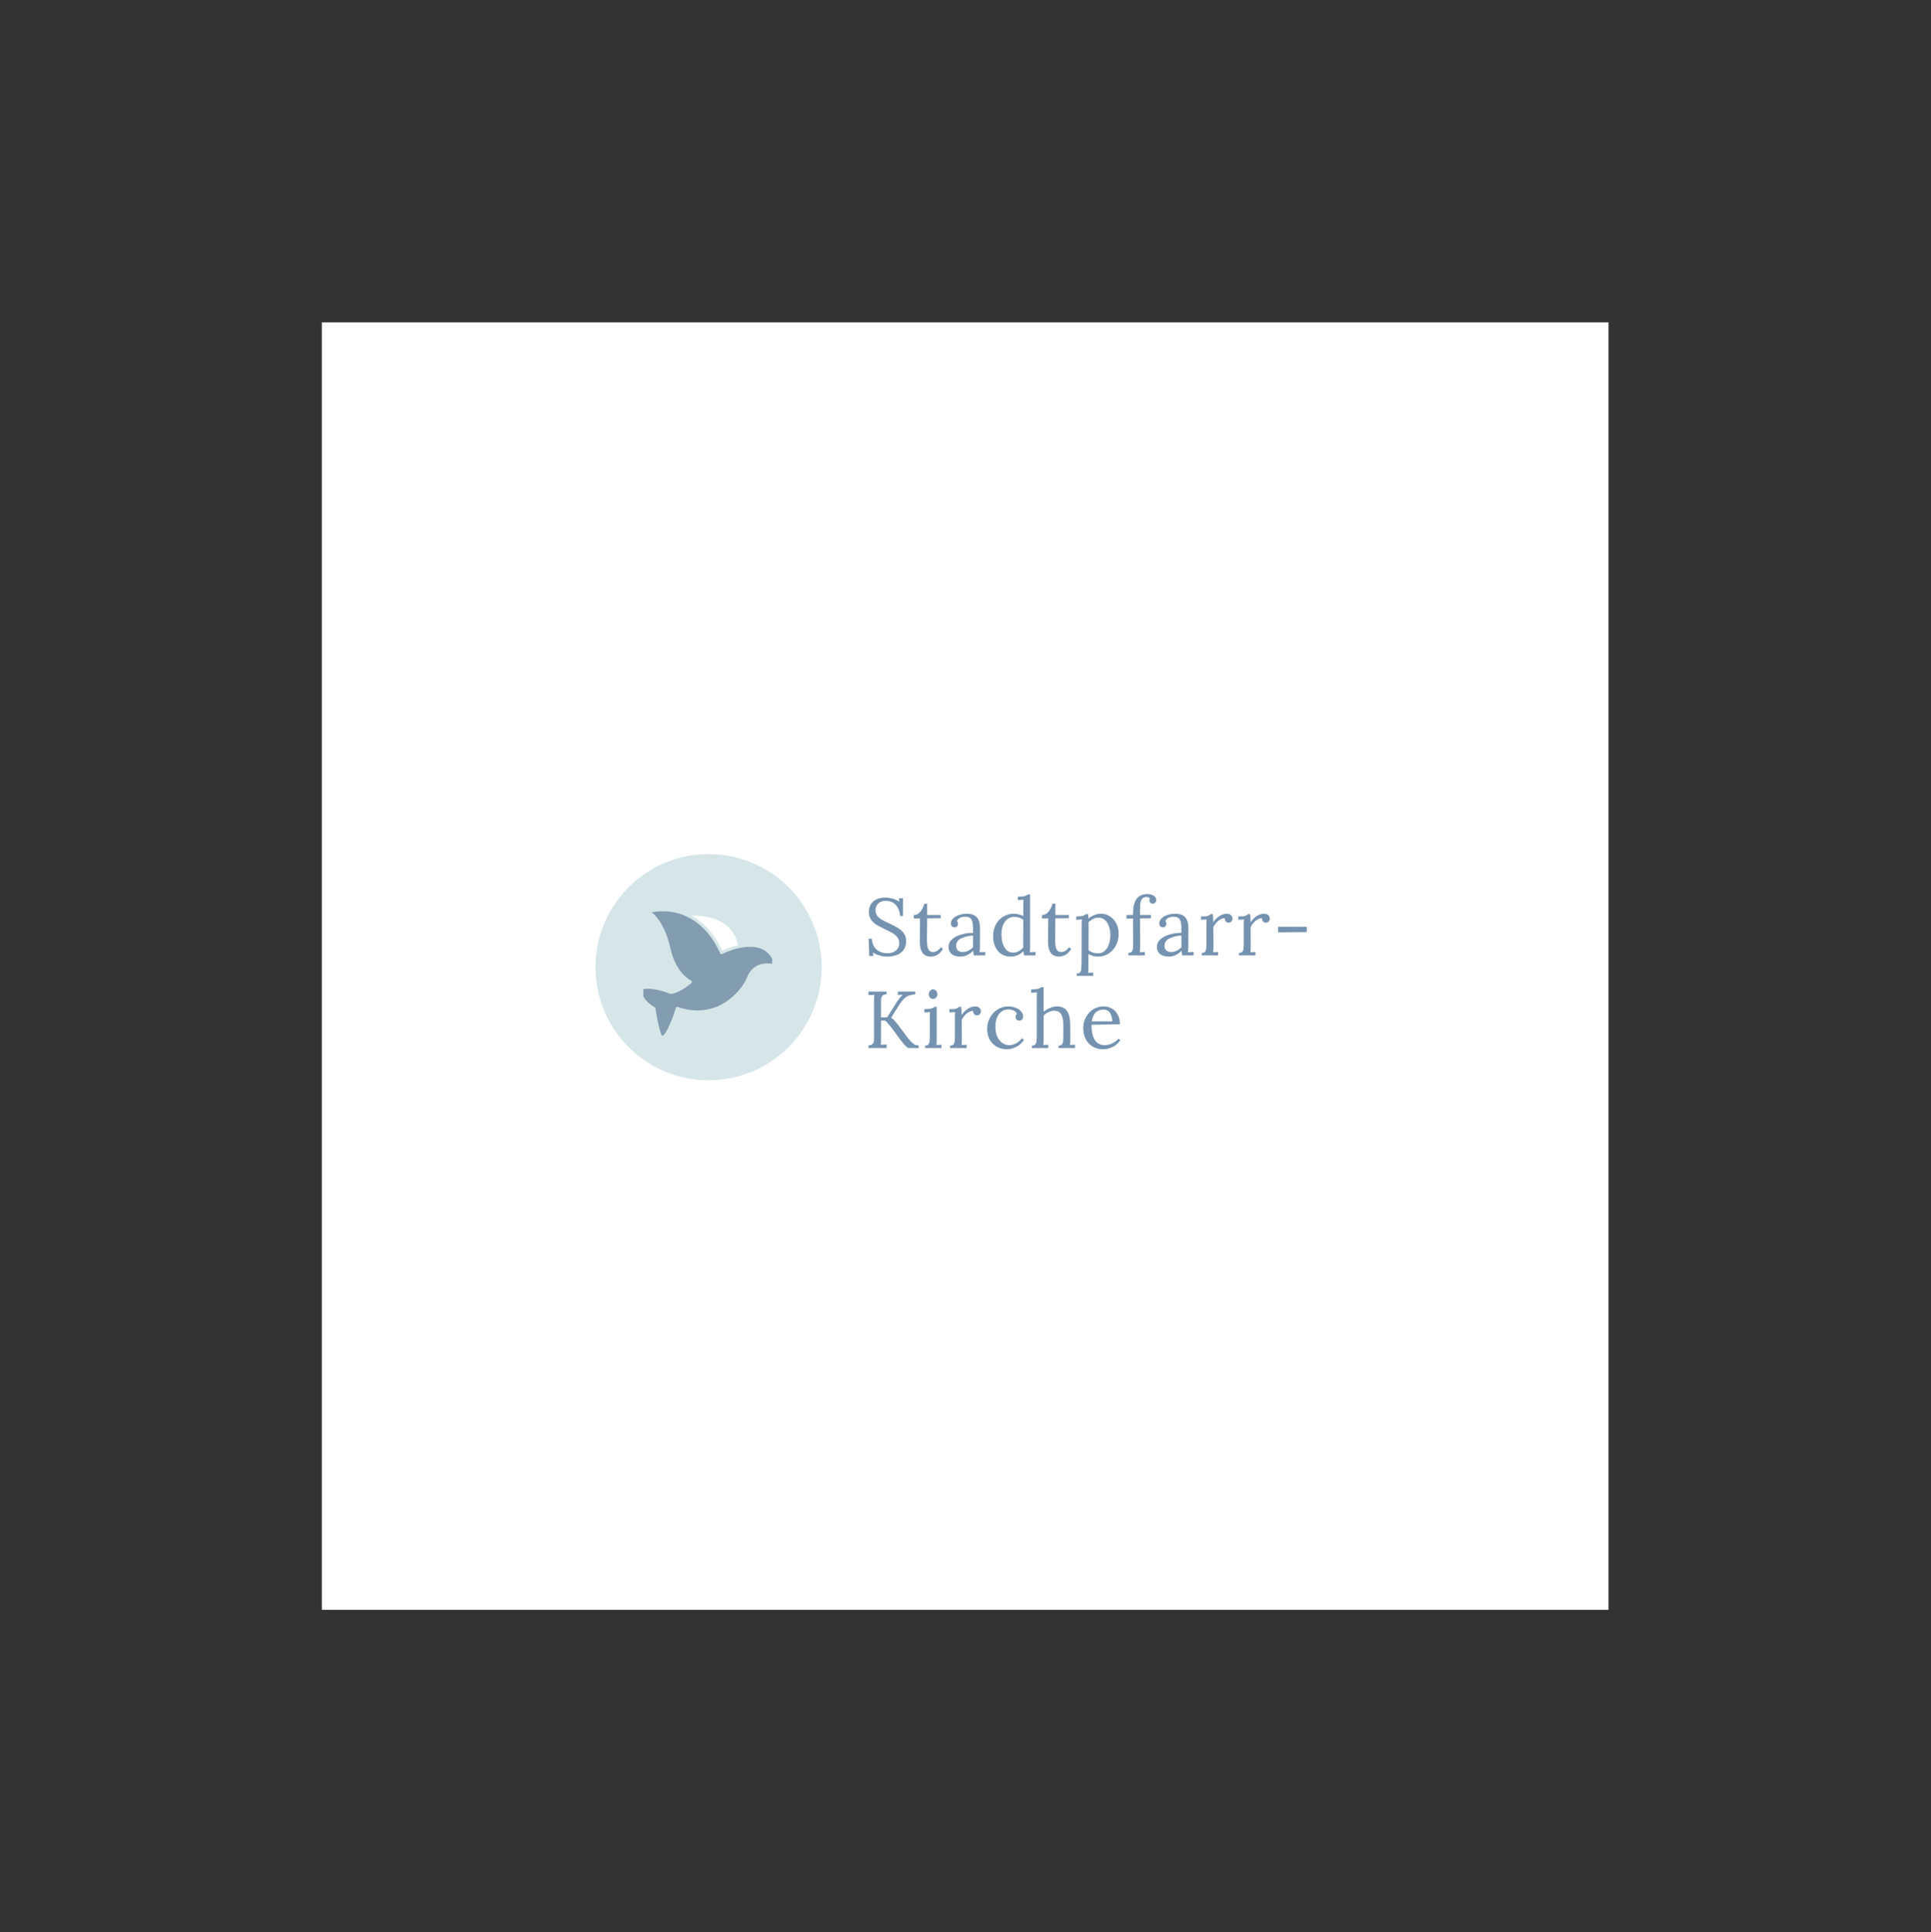 <?xml version="1.0" encoding="iso-8859-1"?>
<svg height="225pt" version="1.2" viewBox="-56.22 -56.25 337.32 337.5" width="224.88pt" xmlns="http://www.w3.org/2000/svg" xmlns:xlink="http://www.w3.org/1999/xlink">
	
	
	
	

	
	
	
	<rect x="-56.22" y="-56.25" width="337.32" height="337.5" fill="#333333" stroke="none"/>
	
	
	
	

	
	
	
	<defs>
		
		
		
		

		
		
		
		<g>
			
			
			
			

			
			
			
			<symbol id="glyph0-0" overflow="visible">
				
				
				
				

				
				
				
				<path animation_id="0" d="M 0.703 -7.047 L 6.531 -7.047 L 6.531 0 L 0.703 0 Z M 5.359 -0.531 L 5.359 -6.5 L 1.875 -6.5 L 1.875 -0.531 Z M 5.359 -0.531 " style="stroke:none;"/>
				
				
				
				

			
			
			
			</symbol>
			
			
			
			

			
			
			
			<symbol id="glyph0-1" overflow="visible">
				
				
				
				

				
				
				
				<path animation_id="1" d="M 4.062 0.219 C 3.625 0.219 3.18 0.156 2.734 0.031 C 2.285 -0.082 1.895 -0.258 1.562 -0.5 L 1.641 0.109 L 0.906 0.109 L 0.812 -2.891 L 1.359 -2.891 C 1.41 -2.078 1.688 -1.453 2.188 -1.016 C 2.695 -0.578 3.344 -0.359 4.125 -0.359 C 4.695 -0.359 5.176 -0.516 5.562 -0.828 C 5.957 -1.148 6.156 -1.582 6.156 -2.125 C 6.156 -2.531 6.039 -2.875 5.812 -3.156 C 5.594 -3.445 5.32 -3.688 5 -3.875 C 4.676 -4.07 4.238 -4.297 3.688 -4.547 C 3.062 -4.848 2.562 -5.109 2.188 -5.328 C 1.82 -5.555 1.504 -5.852 1.234 -6.219 C 0.973 -6.594 0.844 -7.055 0.844 -7.609 C 0.844 -7.984 0.926 -8.359 1.094 -8.734 C 1.27 -9.109 1.57 -9.426 2 -9.688 C 2.426 -9.945 2.992 -10.078 3.703 -10.078 C 4.129 -10.078 4.551 -10.02 4.969 -9.906 C 5.395 -9.801 5.789 -9.617 6.156 -9.359 L 6.094 -9.969 L 6.812 -9.969 L 6.812 -6.875 L 6.312 -6.875 C 6.258 -7.613 6.02 -8.238 5.594 -8.75 C 5.164 -9.258 4.566 -9.516 3.797 -9.516 C 3.234 -9.516 2.789 -9.359 2.469 -9.047 C 2.156 -8.734 2 -8.344 2 -7.875 C 2 -7.5 2.102 -7.172 2.312 -6.891 C 2.531 -6.617 2.797 -6.395 3.109 -6.219 C 3.422 -6.039 3.859 -5.82 4.422 -5.562 C 5.055 -5.27 5.566 -5.004 5.953 -4.766 C 6.348 -4.535 6.68 -4.227 6.953 -3.844 C 7.223 -3.469 7.359 -3.004 7.359 -2.453 C 7.359 -1.922 7.227 -1.453 6.969 -1.047 C 6.719 -0.648 6.344 -0.336 5.844 -0.109 C 5.344 0.109 4.75 0.219 4.062 0.219 Z M 4.062 0.219 " style="stroke:none;"/>
				
				
				
				

			
			
			
			</symbol>
			
			
			
			

			
			
			
			<symbol id="glyph0-2" overflow="visible">
				
				
				
				

				
				
				
				<path animation_id="2" d="M 3.266 0.219 C 1.984 0.219 1.344 -0.641 1.344 -2.359 L 1.375 -6.453 L 0.297 -6.438 L 0.297 -7.047 C 0.742 -7.047 1.125 -7.242 1.438 -7.641 C 1.758 -8.047 1.992 -8.504 2.141 -9.016 L 2.625 -9.016 L 2.625 -7.047 L 4.984 -7.047 L 4.984 -6.484 L 2.625 -6.469 C 2.613 -5.031 2.602 -4.031 2.594 -3.469 C 2.594 -2.914 2.594 -2.609 2.594 -2.547 C 2.594 -1.879 2.672 -1.383 2.828 -1.062 C 2.984 -0.738 3.258 -0.578 3.656 -0.578 C 3.906 -0.578 4.148 -0.648 4.391 -0.797 C 4.629 -0.953 4.836 -1.16 5.016 -1.422 L 5.391 -1.109 C 5.023 -0.566 4.66 -0.207 4.297 -0.031 C 3.941 0.133 3.598 0.219 3.266 0.219 Z M 3.266 0.219 " style="stroke:none;"/>
				
				
				
				

			
			
			
			</symbol>
			
			
			
			

			
			
			
			<symbol id="glyph0-3" overflow="visible">
				
				
				
				

				
				
				
				<path animation_id="3" d="M 2.594 0.219 C 1.906 0.219 1.379 0.066 1.016 -0.234 C 0.66 -0.547 0.484 -0.953 0.484 -1.453 C 0.484 -1.992 0.695 -2.453 1.125 -2.828 C 1.562 -3.203 2.109 -3.477 2.766 -3.656 C 3.43 -3.844 4.098 -3.93 4.766 -3.922 L 4.766 -4.797 C 4.766 -5.41 4.676 -5.891 4.5 -6.234 C 4.32 -6.578 3.941 -6.75 3.359 -6.75 C 3.066 -6.75 2.789 -6.688 2.531 -6.562 C 2.27 -6.438 2.078 -6.254 1.953 -6.016 C 2.078 -5.879 2.141 -5.695 2.141 -5.469 C 2.141 -5.332 2.086 -5.203 1.984 -5.078 C 1.879 -4.953 1.727 -4.891 1.531 -4.891 C 1.332 -4.891 1.176 -4.953 1.062 -5.078 C 0.957 -5.203 0.906 -5.367 0.906 -5.578 C 0.906 -5.891 1.023 -6.172 1.266 -6.422 C 1.504 -6.68 1.836 -6.883 2.266 -7.031 C 2.691 -7.188 3.164 -7.266 3.688 -7.266 C 4.477 -7.266 5.062 -7.055 5.438 -6.641 C 5.812 -6.223 5.992 -5.562 5.984 -4.656 L 5.969 -1.5 C 5.969 -1.195 5.945 -0.875 5.906 -0.531 L 6.906 -0.594 L 6.906 0 L 4.906 0 C 4.875 -0.145 4.836 -0.41 4.797 -0.797 C 4.109 -0.117 3.375 0.219 2.594 0.219 Z M 2.922 -0.578 C 3.273 -0.578 3.598 -0.645 3.891 -0.781 C 4.18 -0.914 4.473 -1.125 4.766 -1.406 C 4.766 -1.551 4.766 -1.789 4.766 -2.125 L 4.766 -3.453 C 4.004 -3.422 3.32 -3.258 2.719 -2.969 C 2.113 -2.688 1.812 -2.25 1.812 -1.656 C 1.812 -1.312 1.914 -1.047 2.125 -0.859 C 2.332 -0.672 2.598 -0.578 2.922 -0.578 Z M 2.922 -0.578 " style="stroke:none;"/>
				
				
				
				

			
			
			
			</symbol>
			
			
			
			

			
			
			
			<symbol id="glyph0-4" overflow="visible">
				
				
				
				

				
				
				
				<path animation_id="4" d="M 3.625 0.219 C 3.051 0.219 2.531 0.078 2.062 -0.203 C 1.602 -0.492 1.242 -0.906 0.984 -1.438 C 0.723 -1.977 0.594 -2.609 0.594 -3.328 C 0.594 -4.078 0.742 -4.75 1.047 -5.344 C 1.359 -5.945 1.789 -6.414 2.344 -6.75 C 2.895 -7.094 3.516 -7.266 4.203 -7.266 C 4.492 -7.266 4.789 -7.223 5.094 -7.141 C 5.406 -7.066 5.66 -6.977 5.859 -6.875 L 5.859 -8.797 C 5.859 -9.148 5.875 -9.457 5.906 -9.719 L 4.906 -9.656 L 4.906 -10.25 C 5.457 -10.25 5.852 -10.281 6.094 -10.344 C 6.332 -10.414 6.516 -10.508 6.641 -10.625 L 7.047 -10.625 L 7.047 -1.5 C 7.047 -1.195 7.031 -0.875 7 -0.531 L 8 -0.594 L 8 0 L 5.984 0 C 5.93 -0.25 5.898 -0.492 5.891 -0.734 C 5.609 -0.43 5.273 -0.195 4.891 -0.031 C 4.504 0.133 4.082 0.219 3.625 0.219 Z M 4.141 -0.469 C 4.441 -0.469 4.75 -0.551 5.062 -0.719 C 5.375 -0.895 5.641 -1.117 5.859 -1.391 C 5.848 -1.547 5.844 -1.805 5.844 -2.172 L 5.859 -6.219 C 5.41 -6.551 4.891 -6.719 4.297 -6.719 C 3.617 -6.719 3.07 -6.438 2.656 -5.875 C 2.25 -5.32 2.047 -4.582 2.047 -3.656 C 2.047 -2.695 2.227 -1.926 2.594 -1.344 C 2.957 -0.758 3.473 -0.469 4.141 -0.469 Z M 4.141 -0.469 " style="stroke:none;"/>
				
				
				
				

			
			
			
			</symbol>
			
			
			
			

			
			
			
			<symbol id="glyph0-5" overflow="visible">
				
				
				
				

				
				
				
				<path animation_id="5" d="M 0.5 3.172 C 0.77 3.172 0.961 3.102 1.078 2.969 C 1.191 2.832 1.258 2.66 1.281 2.453 C 1.301 2.254 1.316 1.922 1.328 1.453 L 1.344 -5.344 C 1.344 -5.738 1.363 -6.047 1.406 -6.266 L 0.406 -6.203 L 0.406 -6.797 C 0.957 -6.797 1.336 -6.828 1.547 -6.891 C 1.754 -6.953 1.926 -7.051 2.062 -7.188 L 2.484 -7.188 C 2.516 -6.719 2.531 -6.461 2.531 -6.422 C 2.812 -6.672 3.148 -6.875 3.547 -7.031 C 3.941 -7.188 4.332 -7.266 4.719 -7.266 C 5.27 -7.266 5.781 -7.117 6.25 -6.828 C 6.719 -6.547 7.094 -6.141 7.375 -5.609 C 7.664 -5.078 7.812 -4.461 7.812 -3.766 C 7.812 -2.992 7.645 -2.301 7.312 -1.688 C 6.988 -1.082 6.551 -0.613 6 -0.281 C 5.457 0.051 4.863 0.219 4.219 0.219 C 3.57 0.219 3.008 0.066 2.531 -0.234 L 2.531 2.094 C 2.531 2.52 2.516 2.844 2.484 3.062 L 3.359 3.016 L 3.359 3.594 L 0.5 3.594 Z M 4.188 -0.344 C 4.633 -0.344 5.02 -0.477 5.344 -0.75 C 5.664 -1.02 5.914 -1.398 6.094 -1.891 C 6.27 -2.379 6.359 -2.93 6.359 -3.547 C 6.359 -4.391 6.176 -5.102 5.812 -5.688 C 5.457 -6.281 4.922 -6.578 4.203 -6.578 C 3.898 -6.578 3.602 -6.5 3.312 -6.344 C 3.02 -6.195 2.766 -6.008 2.547 -5.781 C 2.555 -5.719 2.562 -5.43 2.562 -4.922 L 2.547 -0.891 C 3.023 -0.523 3.57 -0.344 4.188 -0.344 Z M 4.188 -0.344 " style="stroke:none;"/>
				
				
				
				

			
			
			
			</symbol>
			
			
			
			

			
			
			
			<symbol id="glyph0-6" overflow="visible">
				
				
				
				

				
				
				
				<path animation_id="6" d="M 0.688 -0.422 C 0.957 -0.422 1.148 -0.488 1.266 -0.625 C 1.391 -0.758 1.461 -0.93 1.484 -1.141 C 1.504 -1.359 1.516 -1.691 1.516 -2.141 L 1.5 -6.438 L 0.359 -6.406 L 0.359 -7.047 L 1.5 -7.047 L 1.5 -7.328 C 1.5 -8.422 1.695 -9.254 2.094 -9.828 C 2.5 -10.41 3.148 -10.703 4.047 -10.703 C 4.398 -10.703 4.738 -10.613 5.062 -10.438 C 5.383 -10.258 5.547 -10 5.547 -9.656 C 5.547 -9.469 5.488 -9.316 5.375 -9.203 C 5.27 -9.086 5.125 -9.031 4.938 -9.031 C 4.75 -9.031 4.602 -9.094 4.5 -9.219 C 4.406 -9.344 4.359 -9.469 4.359 -9.594 C 4.359 -9.727 4.383 -9.848 4.438 -9.953 C 4.375 -10.023 4.285 -10.082 4.172 -10.125 C 4.055 -10.164 3.941 -10.188 3.828 -10.188 C 3.422 -10.188 3.133 -10.023 2.969 -9.703 C 2.801 -9.379 2.719 -8.984 2.719 -8.516 L 2.719 -7.047 L 4.625 -7.047 L 4.625 -6.484 L 2.719 -6.453 L 2.734 -1.5 C 2.734 -1.07 2.711 -0.75 2.672 -0.531 L 3.562 -0.578 L 3.562 0 L 0.688 0 Z M 0.688 -0.422 " style="stroke:none;"/>
				
				
				
				

			
			
			
			</symbol>
			
			
			
			

			
			
			
			<symbol id="glyph0-7" overflow="visible">
				
				
				
				

				
				
				
				<path animation_id="7" d="M 0.625 -0.422 C 0.895 -0.422 1.086 -0.488 1.203 -0.625 C 1.316 -0.758 1.383 -0.93 1.406 -1.141 C 1.438 -1.359 1.453 -1.691 1.453 -2.141 L 1.453 -5.344 C 1.453 -5.738 1.469 -6.047 1.5 -6.266 L 0.5 -6.219 L 0.5 -6.797 L 0.938 -6.797 C 1.301 -6.797 1.562 -6.828 1.719 -6.891 C 1.875 -6.953 2.023 -7.051 2.172 -7.188 L 2.578 -7.188 C 2.609 -6.812 2.629 -6.344 2.641 -5.781 C 2.879 -6.164 3.219 -6.508 3.656 -6.812 C 4.094 -7.113 4.547 -7.266 5.016 -7.266 C 5.297 -7.266 5.531 -7.188 5.719 -7.031 C 5.906 -6.883 6 -6.664 6 -6.375 C 6 -6.227 5.938 -6.078 5.812 -5.922 C 5.695 -5.773 5.535 -5.703 5.328 -5.703 C 5.117 -5.703 4.945 -5.781 4.812 -5.938 C 4.688 -6.094 4.633 -6.273 4.656 -6.484 C 4.301 -6.492 3.941 -6.359 3.578 -6.078 C 3.223 -5.797 2.914 -5.422 2.656 -4.953 L 2.672 -1.5 C 2.672 -1.07 2.656 -0.75 2.625 -0.531 L 3.5 -0.578 L 3.5 0 L 0.625 0 Z M 0.625 -0.422 " style="stroke:none;"/>
				
				
				
				

			
			
			
			</symbol>
			
			
			
			

			
			
			
			<symbol id="glyph0-8" overflow="visible">
				
				
				
				

				
				
				
				<path animation_id="8" d="M 0.938 -5 L 5.938 -5 L 5.938 -4.062 L 0.938 -4.016 Z M 0.938 -5 " style="stroke:none;"/>
				
				
				
				

			
			
			
			</symbol>
			
			
			
			

			
			
			
			<symbol id="glyph0-9" overflow="visible">
				
				
				
				

				
				
				
				<path animation_id="9" d="M 0.781 -0.469 C 1.102 -0.477 1.332 -0.551 1.469 -0.688 C 1.613 -0.832 1.695 -1 1.719 -1.188 C 1.738 -1.383 1.75 -1.723 1.75 -2.203 L 1.75 -8.281 C 1.75 -8.676 1.758 -9.016 1.781 -9.297 L 0.781 -9.234 L 0.781 -9.859 L 3.938 -9.859 L 3.938 -9.391 C 3.613 -9.379 3.379 -9.301 3.234 -9.156 C 3.098 -9.02 3.02 -8.852 3 -8.656 C 2.977 -8.469 2.969 -8.133 2.969 -7.656 L 2.969 -5.344 L 4.031 -5.344 L 5.781 -8.125 C 6.133 -8.645 6.469 -9.039 6.781 -9.312 L 5.922 -9.281 L 5.922 -9.859 L 8.953 -9.859 L 8.953 -9.391 C 8.523 -9.348 8.16 -9.273 7.859 -9.172 C 7.566 -9.078 7.281 -8.895 7 -8.625 C 6.719 -8.363 6.422 -7.984 6.109 -7.484 L 4.734 -5.297 C 4.941 -5.16 5.117 -5.016 5.266 -4.859 C 5.41 -4.703 5.539 -4.547 5.656 -4.391 C 5.781 -4.242 5.863 -4.145 5.906 -4.094 L 7.469 -2 C 7.82 -1.539 8.113 -1.203 8.344 -0.984 C 8.57 -0.766 8.77 -0.625 8.938 -0.562 C 9.102 -0.5 9.305 -0.469 9.547 -0.469 L 9.547 0 L 7.828 0 C 7.586 0 7.113 -0.457 6.406 -1.375 L 4.719 -3.656 C 4.488 -3.945 4.289 -4.188 4.125 -4.375 C 3.969 -4.562 3.812 -4.703 3.656 -4.797 L 2.969 -4.781 L 2.969 -1.672 C 2.969 -1.172 2.953 -0.801 2.922 -0.562 L 3.938 -0.625 L 3.938 0 L 0.781 0 Z M 0.781 -0.469 " style="stroke:none;"/>
				
				
				
				

			
			
			
			</symbol>
			
			
			
			

			
			
			
			<symbol id="glyph0-10" overflow="visible">
				
				
				
				

				
				
				
				<path animation_id="10" d="M 2.016 -8.578 C 1.816 -8.578 1.641 -8.656 1.484 -8.812 C 1.336 -8.977 1.266 -9.176 1.266 -9.406 C 1.266 -9.625 1.344 -9.816 1.5 -9.984 C 1.656 -10.16 1.832 -10.25 2.031 -10.25 C 2.238 -10.25 2.414 -10.164 2.562 -10 C 2.707 -9.832 2.781 -9.633 2.781 -9.406 C 2.781 -9.176 2.703 -8.977 2.547 -8.812 C 2.398 -8.656 2.223 -8.578 2.016 -8.578 Z M 0.625 -0.422 C 0.895 -0.422 1.086 -0.488 1.203 -0.625 C 1.316 -0.758 1.383 -0.93 1.406 -1.141 C 1.438 -1.359 1.453 -1.691 1.453 -2.141 L 1.453 -5.344 C 1.453 -5.625 1.469 -5.93 1.5 -6.266 L 0.5 -6.203 L 0.5 -6.797 C 1.062 -6.797 1.461 -6.828 1.703 -6.891 C 1.941 -6.961 2.125 -7.062 2.25 -7.188 L 2.656 -7.188 L 2.656 -1.5 C 2.656 -1.07 2.641 -0.75 2.609 -0.531 L 3.484 -0.578 L 3.484 0 L 0.625 0 Z M 0.625 -0.422 " style="stroke:none;"/>
				
				
				
				

			
			
			
			</symbol>
			
			
			
			

			
			
			
			<symbol id="glyph0-11" overflow="visible">
				
				
				
				

				
				
				
				<path animation_id="11" d="M 4.047 0.219 C 3.41 0.219 2.828 0.078 2.297 -0.203 C 1.766 -0.492 1.344 -0.91 1.031 -1.453 C 0.727 -2.004 0.578 -2.648 0.578 -3.391 C 0.578 -4.047 0.734 -4.672 1.047 -5.266 C 1.359 -5.867 1.797 -6.352 2.359 -6.719 C 2.922 -7.082 3.551 -7.266 4.25 -7.266 C 4.758 -7.266 5.207 -7.18 5.594 -7.016 C 5.988 -6.859 6.297 -6.648 6.516 -6.391 C 6.742 -6.129 6.859 -5.844 6.859 -5.531 C 6.859 -5.312 6.797 -5.129 6.672 -4.984 C 6.547 -4.848 6.379 -4.781 6.172 -4.781 C 5.961 -4.781 5.805 -4.848 5.703 -4.984 C 5.598 -5.117 5.547 -5.266 5.547 -5.422 C 5.547 -5.648 5.617 -5.836 5.766 -5.984 C 5.66 -6.273 5.457 -6.473 5.156 -6.578 C 4.863 -6.691 4.57 -6.75 4.281 -6.75 C 3.844 -6.75 3.453 -6.629 3.109 -6.391 C 2.773 -6.16 2.508 -5.816 2.312 -5.359 C 2.113 -4.91 2.016 -4.375 2.016 -3.75 C 2.016 -3.113 2.113 -2.551 2.312 -2.062 C 2.52 -1.582 2.805 -1.203 3.172 -0.922 C 3.535 -0.641 3.957 -0.5 4.438 -0.5 C 4.852 -0.5 5.266 -0.613 5.672 -0.844 C 6.086 -1.082 6.41 -1.375 6.641 -1.719 L 7.016 -1.438 C 6.66 -0.895 6.207 -0.484 5.656 -0.203 C 5.113 0.078 4.578 0.219 4.047 0.219 Z M 4.047 0.219 " style="stroke:none;"/>
				
				
				
				

			
			
			
			</symbol>
			
			
			
			

			
			
			
			<symbol id="glyph0-12" overflow="visible">
				
				
				
				

				
				
				
				<path animation_id="12" d="M 0.484 -0.422 C 0.754 -0.422 0.945 -0.488 1.062 -0.625 C 1.188 -0.758 1.258 -0.938 1.281 -1.156 C 1.312 -1.375 1.328 -1.703 1.328 -2.141 L 1.328 -8.797 C 1.328 -9.148 1.336 -9.457 1.359 -9.719 L 0.359 -9.656 L 0.359 -10.25 C 0.922 -10.25 1.32 -10.281 1.562 -10.344 C 1.801 -10.414 1.988 -10.508 2.125 -10.625 L 2.531 -10.625 L 2.531 -6.328 C 2.863 -6.609 3.234 -6.832 3.641 -7 C 4.055 -7.176 4.457 -7.266 4.844 -7.266 C 5.645 -7.266 6.227 -7.008 6.594 -6.5 C 6.969 -6 7.16 -5.203 7.172 -4.109 L 7.188 -1.5 C 7.188 -1.07 7.164 -0.75 7.125 -0.531 L 8.016 -0.578 L 8.016 0 L 5.141 0 L 5.141 -0.422 C 5.41 -0.422 5.602 -0.488 5.719 -0.625 C 5.844 -0.758 5.914 -0.93 5.938 -1.141 C 5.957 -1.359 5.969 -1.691 5.969 -2.141 L 5.969 -4.109 C 5.969 -4.922 5.836 -5.523 5.578 -5.922 C 5.328 -6.316 4.93 -6.516 4.391 -6.516 C 4.047 -6.516 3.703 -6.43 3.359 -6.266 C 3.016 -6.109 2.738 -5.898 2.531 -5.641 L 2.531 -1.5 C 2.531 -1.125 2.508 -0.801 2.469 -0.531 L 3.344 -0.578 L 3.344 0 L 0.484 0 Z M 0.484 -0.422 " style="stroke:none;"/>
				
				
				
				

			
			
			
			</symbol>
			
			
			
			

			
			
			
			<symbol id="glyph0-13" overflow="visible">
				
				
				
				

				
				
				
				<path animation_id="13" d="M 4.031 0.219 C 3.383 0.219 2.801 0.066 2.281 -0.234 C 1.758 -0.535 1.348 -0.969 1.047 -1.531 C 0.742 -2.102 0.594 -2.758 0.594 -3.5 C 0.594 -4.156 0.742 -4.77 1.047 -5.344 C 1.348 -5.926 1.766 -6.391 2.297 -6.734 C 2.836 -7.086 3.453 -7.266 4.141 -7.266 C 4.672 -7.266 5.148 -7.145 5.578 -6.906 C 6.016 -6.676 6.359 -6.328 6.609 -5.859 C 6.867 -5.398 7 -4.832 7 -4.156 L 2.047 -4.062 C 2.035 -2.938 2.219 -2.062 2.594 -1.438 C 2.977 -0.812 3.566 -0.5 4.359 -0.5 C 4.797 -0.5 5.238 -0.609 5.688 -0.828 C 6.145 -1.055 6.5 -1.332 6.75 -1.656 L 7.078 -1.375 C 6.723 -0.832 6.258 -0.43 5.688 -0.172 C 5.125 0.086 4.57 0.219 4.031 0.219 Z M 5.672 -4.656 C 5.672 -5.219 5.539 -5.703 5.281 -6.109 C 5.031 -6.516 4.656 -6.719 4.156 -6.719 C 2.988 -6.719 2.297 -6.031 2.078 -4.656 Z M 5.672 -4.656 " style="stroke:none;"/>
				
				
				
				

			
			
			
			</symbol>
			
			
			
			

		
		
		
		</g>
		
		
		
		

		
		
		
		<clipPath id="clip1">
			
			
			
			
  
			
			
			
			<path animation_id="14" d="M 0 0.059 L 224.762 0.059 L 224.762 224.938 L 0 224.938 Z M 0 0.059 "/>
			
			
			
			

		
		
		
		</clipPath>
		
		
		
		

		
		
		
		<clipPath id="clip2">
			
			
			
			
  
			
			
			
			<path animation_id="15" d="M 56.172 102.926 L 78.66 102.926 L 78.66 124.664 L 56.172 124.664 Z M 56.172 102.926 "/>
			
			
			
			

		
		
		
		</clipPath>
		
		
		
		

	
	
	
	</defs>
	
	
	
	

	
	
	
	<g id="surface1">
		
		
		
		

		
		
		
		<g clip-path="url(#clip1)" clip-rule="nonzero">
			
			
			
			

			
			
			
			<path animation_id="16" d="M 0 0.059 L 224.879 0.059 L 224.879 224.941 L 0 224.941 Z M 0 0.059 " style=" stroke:none;fill-rule:nonzero;fill:rgb(100%,100%,100%);fill-opacity:1;"/>
			
			
			
			

		
		
		
		</g>
		
		
		
		

		
		
		
		<path animation_id="17" d="M 67.559 92.926 C 66.91 92.926 66.266 92.957 65.621 93.02 C 64.977 93.082 64.336 93.18 63.703 93.305 C 63.066 93.43 62.441 93.59 61.82 93.777 C 61.203 93.965 60.594 94.184 59.996 94.43 C 59.398 94.676 58.812 94.953 58.242 95.258 C 57.672 95.562 57.117 95.895 56.578 96.254 C 56.043 96.613 55.523 97 55.023 97.41 C 54.523 97.82 54.043 98.254 53.586 98.711 C 53.129 99.172 52.695 99.648 52.285 100.148 C 51.871 100.648 51.488 101.168 51.129 101.707 C 50.77 102.246 50.438 102.801 50.133 103.371 C 49.828 103.941 49.551 104.523 49.301 105.121 C 49.055 105.719 48.836 106.328 48.648 106.949 C 48.461 107.566 48.305 108.195 48.18 108.828 C 48.051 109.465 47.957 110.102 47.895 110.746 C 47.832 111.391 47.797 112.035 47.797 112.684 C 47.797 113.332 47.832 113.977 47.895 114.621 C 47.957 115.266 48.051 115.902 48.18 116.539 C 48.305 117.172 48.461 117.801 48.648 118.418 C 48.836 119.039 49.055 119.648 49.301 120.246 C 49.551 120.844 49.828 121.426 50.133 121.996 C 50.438 122.57 50.77 123.121 51.129 123.66 C 51.488 124.199 51.871 124.719 52.285 125.219 C 52.695 125.719 53.129 126.199 53.586 126.656 C 54.043 127.113 54.523 127.547 55.023 127.957 C 55.523 128.367 56.043 128.754 56.578 129.113 C 57.117 129.473 57.672 129.805 58.242 130.109 C 58.812 130.414 59.398 130.691 59.996 130.938 C 60.594 131.188 61.203 131.402 61.82 131.59 C 62.441 131.781 63.066 131.938 63.703 132.062 C 64.336 132.188 64.977 132.285 65.621 132.348 C 66.266 132.41 66.91 132.441 67.559 132.441 C 68.203 132.441 68.848 132.41 69.492 132.348 C 70.137 132.285 70.777 132.188 71.41 132.062 C 72.047 131.938 72.672 131.781 73.293 131.59 C 73.91 131.402 74.52 131.188 75.117 130.938 C 75.715 130.691 76.301 130.414 76.871 130.109 C 77.441 129.805 77.996 129.473 78.535 129.113 C 79.07 128.754 79.59 128.367 80.09 127.957 C 80.59 127.547 81.07 127.113 81.527 126.656 C 81.984 126.199 82.418 125.719 82.832 125.219 C 83.242 124.719 83.625 124.199 83.984 123.66 C 84.344 123.121 84.676 122.57 84.98 121.996 C 85.289 121.426 85.562 120.844 85.812 120.246 C 86.059 119.648 86.277 119.039 86.465 118.418 C 86.652 117.801 86.809 117.172 86.938 116.539 C 87.062 115.902 87.156 115.266 87.219 114.621 C 87.285 113.977 87.316 113.332 87.316 112.684 C 87.316 112.035 87.285 111.391 87.219 110.746 C 87.156 110.102 87.062 109.465 86.938 108.828 C 86.809 108.195 86.652 107.566 86.465 106.949 C 86.277 106.328 86.059 105.719 85.812 105.121 C 85.562 104.523 85.289 103.941 84.98 103.371 C 84.676 102.801 84.344 102.246 83.984 101.707 C 83.625 101.168 83.242 100.648 82.832 100.148 C 82.418 99.648 81.984 99.172 81.527 98.711 C 81.07 98.254 80.59 97.82 80.09 97.41 C 79.59 97 79.07 96.613 78.535 96.254 C 77.996 95.895 77.441 95.562 76.871 95.258 C 76.301 94.953 75.715 94.676 75.117 94.43 C 74.52 94.184 73.91 93.965 73.293 93.777 C 72.672 93.59 72.047 93.43 71.41 93.305 C 70.777 93.18 70.137 93.082 69.492 93.02 C 68.848 92.957 68.203 92.926 67.559 92.926 Z M 67.559 92.926 " style=" stroke:none;fill-rule:nonzero;fill:rgb(83.919%,90.199%,90.979%);fill-opacity:1;"/>
		
		
		
		

		
		
		
		<g clip-path="url(#clip2)" clip-rule="nonzero">
			
			
			
			

			
			
			
			<path animation_id="18" d="M 60.965 117.355 C 60.996 117.355 60.996 117.355 60.965 117.355 C 61.055 117.355 62.402 117.262 64.543 115.48 C 64.602 115.418 64.633 115.324 64.633 115.23 C 64.633 115.137 64.574 115.043 64.48 115.016 C 64.449 114.984 61.82 113.766 60.875 109.297 C 60.199 106.207 58.824 103.988 57.633 103.113 C 58.457 102.926 60.352 102.707 62.465 103.332 C 62.77 103.426 63.074 103.551 63.379 103.676 C 63.379 103.707 63.379 103.707 63.41 103.707 C 66.039 104.801 68.117 107.02 69.586 110.266 C 69.617 110.328 69.68 110.359 69.738 110.391 C 69.832 110.422 69.891 110.422 69.953 110.391 C 69.984 110.359 71.328 109.672 73.012 109.328 C 74.266 109.078 75.73 108.984 76.926 109.547 C 77.934 110.016 78.668 110.891 79.062 112.141 C 77.992 111.922 75.395 111.703 74.324 114.359 C 73.254 117.074 68.852 121.949 62.188 119.637 C 62.098 119.605 62.035 119.605 61.973 119.637 C 61.914 119.668 61.883 119.73 61.852 119.793 C 61.332 121.48 60.262 124.289 59.559 124.633 C 59.496 124.664 59.465 124.664 59.465 124.664 C 59.129 124.383 58.582 121.98 58.273 119.855 C 58.242 119.793 58.184 119.699 58.121 119.668 C 58.09 119.668 55.922 118.512 55.828 116.605 C 56.258 116.449 57.723 116.137 60.844 117.324 C 60.875 117.355 60.902 117.355 60.965 117.355 Z M 60.965 117.355 " style=" stroke:none;fill-rule:nonzero;fill:rgb(50.98%,61.179%,69.019%);fill-opacity:1;"/>
			
			
			
			

		
		
		
		</g>
		
		
		
		

		
		
		
		<path animation_id="19" d="M 72.676 108.859 C 71.422 109.141 70.41 109.578 69.953 109.797 C 68.609 106.957 66.805 104.895 64.543 103.676 C 67.387 103.645 69.555 104.332 70.992 105.676 C 72.277 106.895 72.582 108.328 72.676 108.859 Z M 72.676 108.859 " style=" stroke:none;fill-rule:nonzero;fill:rgb(100%,100%,100%);fill-opacity:1;"/>
		
		
		
		

		
		
		
		<g style="fill:rgb(45.879%,57.649%,69.019%);fill-opacity:1;">
			
			
			
			
  
			
			
			
			<use x="94.716" xlink:href="#glyph0-1" y="110.616"/>
			
			
			
			

		
		
		
		</g>
		
		
		
		

		
		
		
		<g style="fill:rgb(45.879%,57.649%,69.019%);fill-opacity:1;">
			
			
			
			
  
			
			
			
			<use x="103.12" xlink:href="#glyph0-2" y="110.616"/>
			
			
			
			

		
		
		
		</g>
		
		
		
		

		
		
		
		<g style="fill:rgb(45.879%,57.649%,69.019%);fill-opacity:1;">
			
			
			
			
  
			
			
			
			<use x="108.99" xlink:href="#glyph0-3" y="110.616"/>
			
			
			
			

		
		
		
		</g>
		
		
		
		

		
		
		
		<g style="fill:rgb(45.879%,57.649%,69.019%);fill-opacity:1;">
			
			
			
			
  
			
			
			
			<use x="116.675" xlink:href="#glyph0-4" y="110.616"/>
			
			
			
			

		
		
		
		</g>
		
		
		
		

		
		
		
		<g style="fill:rgb(45.879%,57.649%,69.019%);fill-opacity:1;">
			
			
			
			
  
			
			
			
			<use x="125.515" xlink:href="#glyph0-2" y="110.616"/>
			
			
			
			

		
		
		
		</g>
		
		
		
		

		
		
		
		<g style="fill:rgb(45.879%,57.649%,69.019%);fill-opacity:1;">
			
			
			
			
  
			
			
			
			<use x="131.385" xlink:href="#glyph0-5" y="110.616"/>
			
			
			
			

		
		
		
		</g>
		
		
		
		

		
		
		
		<g style="fill:rgb(45.879%,57.649%,69.019%);fill-opacity:1;">
			
			
			
			
  
			
			
			
			<use x="140.211" xlink:href="#glyph0-6" y="110.616"/>
			
			
			
			

		
		
		
		</g>
		
		
		
		

		
		
		
		<g style="fill:rgb(45.879%,57.649%,69.019%);fill-opacity:1;">
			
			
			
			
  
			
			
			
			<use x="145.391" xlink:href="#glyph0-3" y="110.616"/>
			
			
			
			

		
		
		
		</g>
		
		
		
		

		
		
		
		<g style="fill:rgb(45.879%,57.649%,69.019%);fill-opacity:1;">
			
			
			
			
  
			
			
			
			<use x="153.077" xlink:href="#glyph0-7" y="110.616"/>
			
			
			
			

		
		
		
		</g>
		
		
		
		

		
		
		
		<g style="fill:rgb(45.879%,57.649%,69.019%);fill-opacity:1;">
			
			
			
			
  
			
			
			
			<use x="159.594" xlink:href="#glyph0-7" y="110.616"/>
			
			
			
			

		
		
		
		</g>
		
		
		
		

		
		
		
		<g style="fill:rgb(45.879%,57.649%,69.019%);fill-opacity:1;">
			
			
			
			
  
			
			
			
			<use x="166.112" xlink:href="#glyph0-8" y="110.616"/>
			
			
			
			

		
		
		
		</g>
		
		
		
		

		
		
		
		<g style="fill:rgb(45.879%,57.649%,69.019%);fill-opacity:1;">
			
			
			
			
  
			
			
			
			<use x="94.716" xlink:href="#glyph0-9" y="126.807"/>
			
			
			
			

		
		
		
		</g>
		
		
		
		

		
		
		
		<g style="fill:rgb(45.879%,57.649%,69.019%);fill-opacity:1;">
			
			
			
			
  
			
			
			
			<use x="104.752" xlink:href="#glyph0-10" y="126.807"/>
			
			
			
			

		
		
		
		</g>
		
		
		
		

		
		
		
		<g style="fill:rgb(45.879%,57.649%,69.019%);fill-opacity:1;">
			
			
			
			
  
			
			
			
			<use x="109.13" xlink:href="#glyph0-7" y="126.807"/>
			
			
			
			

		
		
		
		</g>
		
		
		
		

		
		
		
		<g style="fill:rgb(45.879%,57.649%,69.019%);fill-opacity:1;">
			
			
			
			
  
			
			
			
			<use x="115.648" xlink:href="#glyph0-11" y="126.807"/>
			
			
			
			

		
		
		
		</g>
		
		
		
		

		
		
		
		<g style="fill:rgb(45.879%,57.649%,69.019%);fill-opacity:1;">
			
			
			
			
  
			
			
			
			<use x="123.559" xlink:href="#glyph0-12" y="126.807"/>
			
			
			
			

		
		
		
		</g>
		
		
		
		

		
		
		
		<g style="fill:rgb(45.879%,57.649%,69.019%);fill-opacity:1;">
			
			
			
			
  
			
			
			
			<use x="132.413" xlink:href="#glyph0-13" y="126.807"/>
			
			
			
			

		
		
		
		</g>
		
		
		
		

	
	
	
	</g>
	
	
	
	




</svg>

